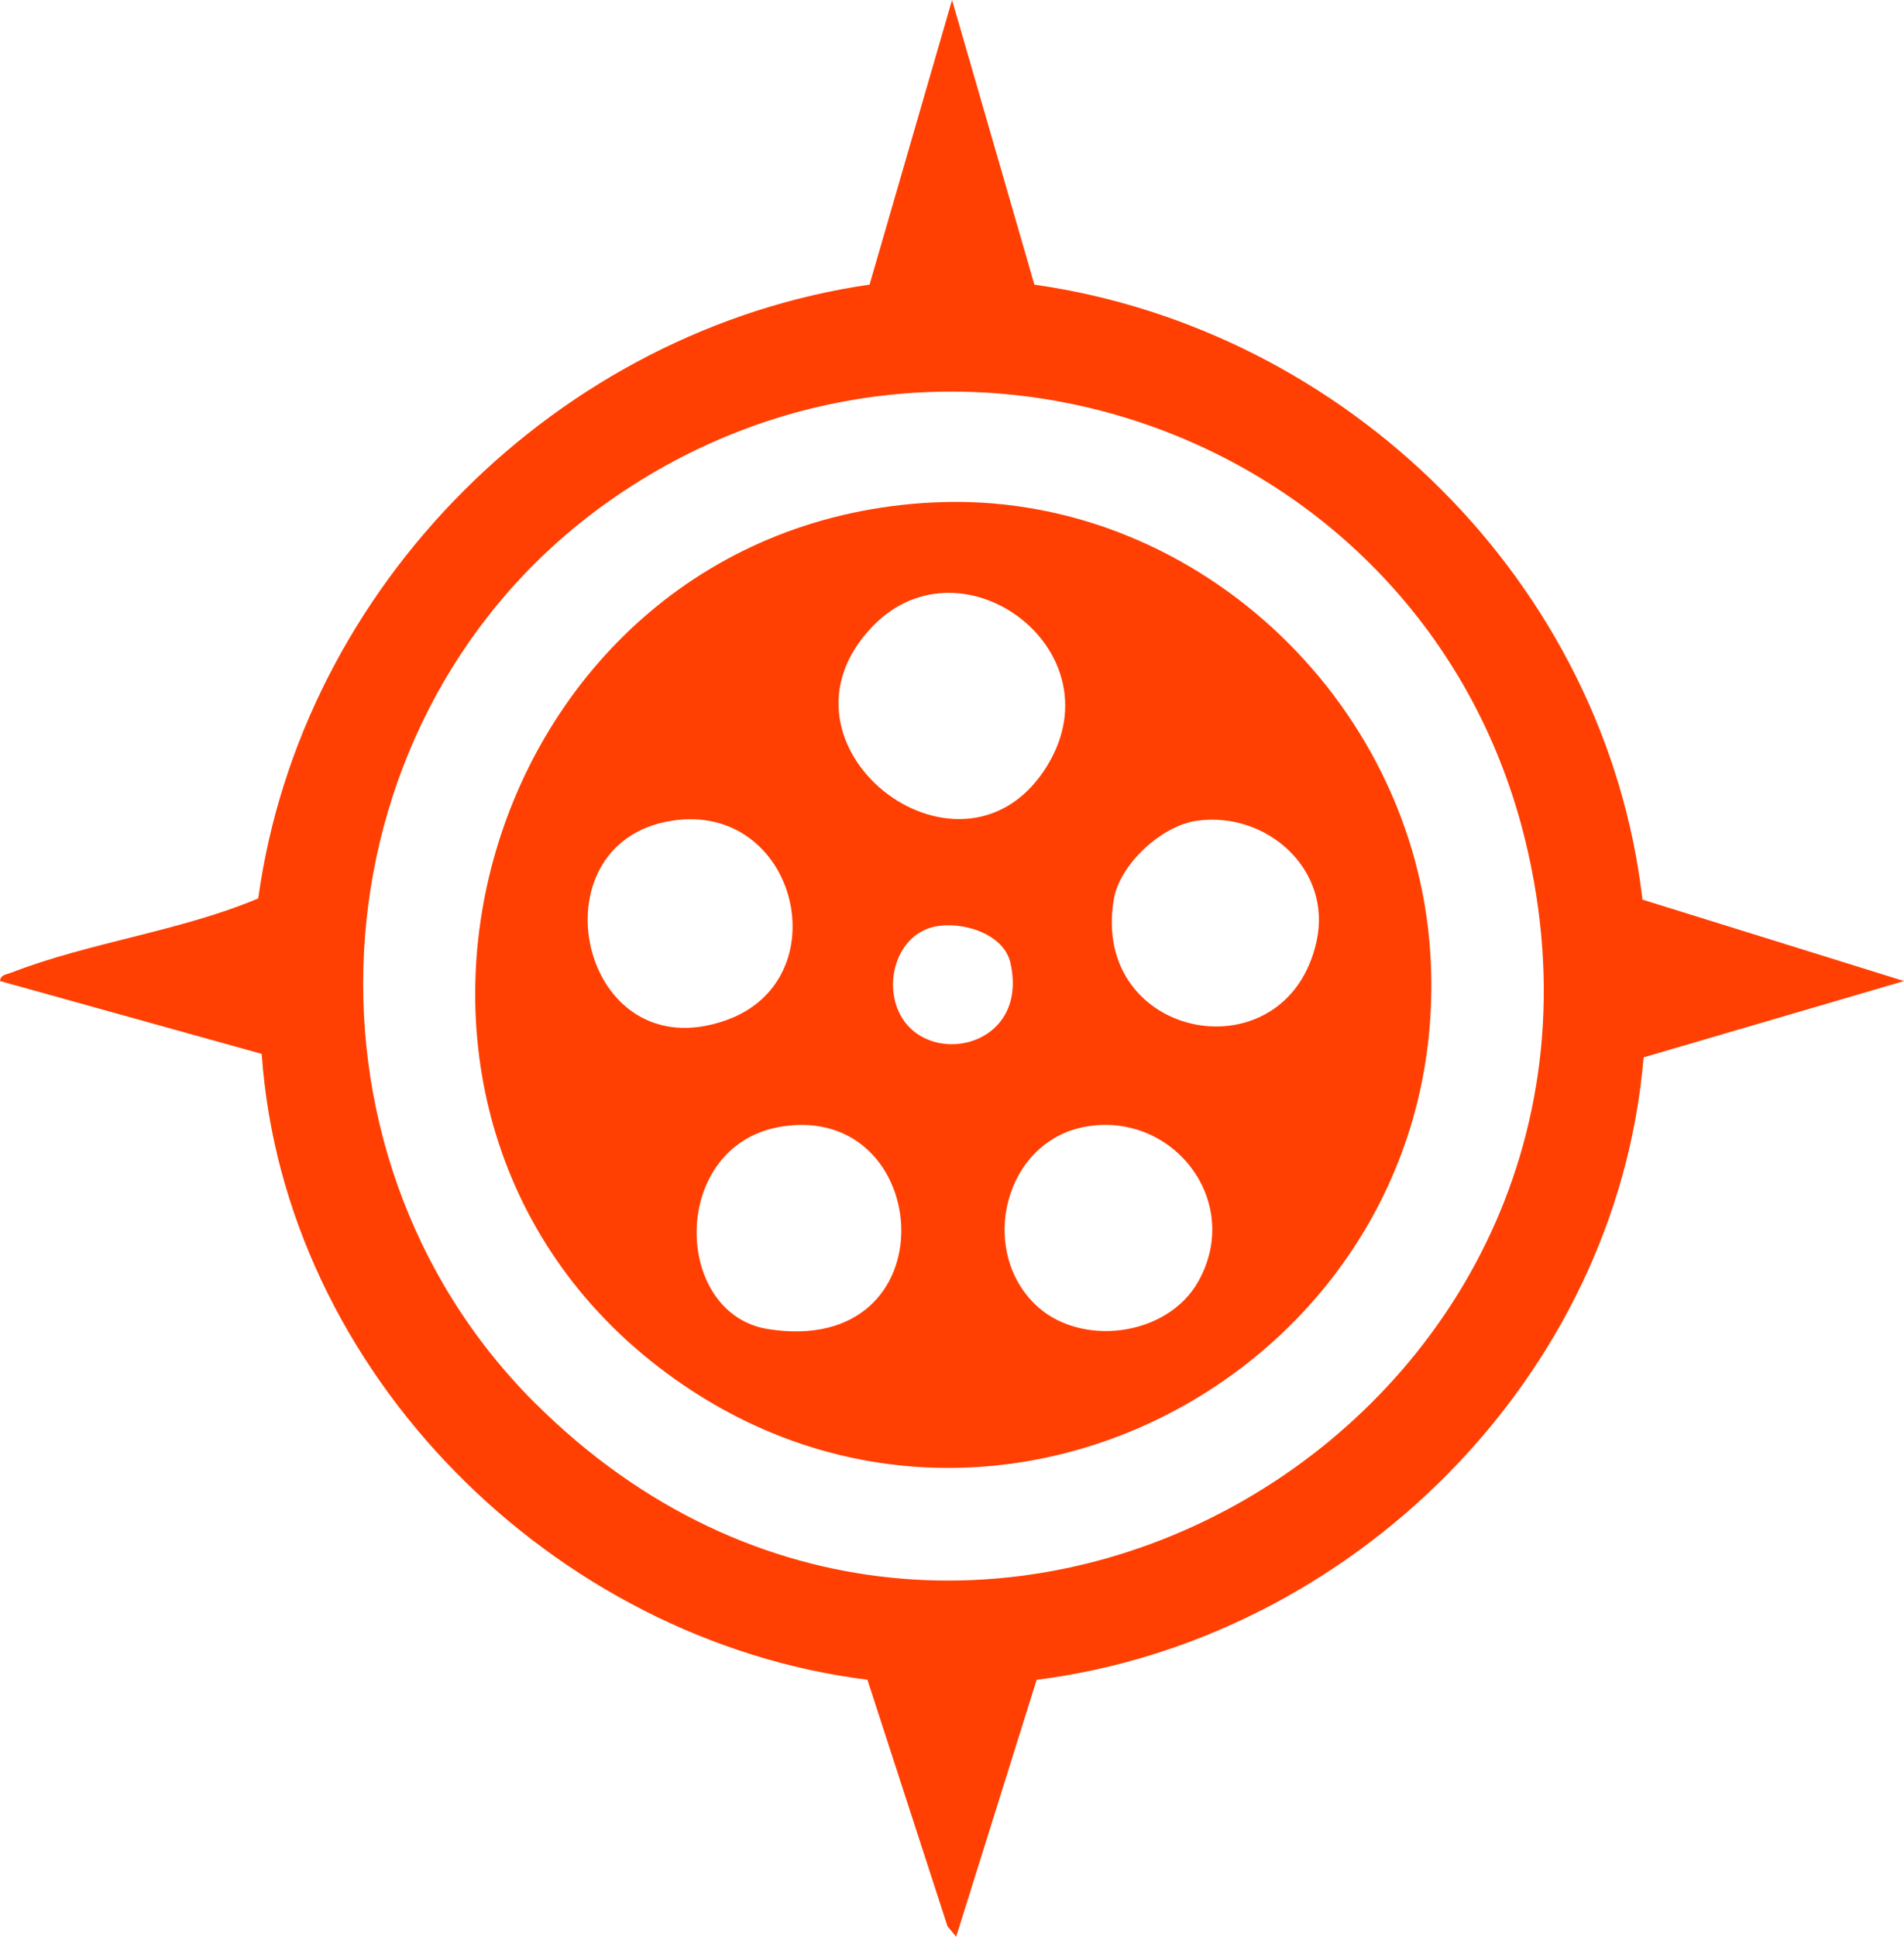 <svg width="60" height="61" viewBox="0 0 60 61" fill="none" xmlns="http://www.w3.org/2000/svg">
<g clip-path="url(#clip0_55_1700)">
<path d="M51.758 28.335L60 30.899L51.794 33.303C50.949 43.383 42.588 51.649 32.667 52.908L30.131 61L29.859 60.672L27.334 52.905C17.463 51.672 8.948 43.259 8.247 33.194L0 30.899C0.019 30.695 0.201 30.695 0.34 30.641C2.801 29.681 5.676 29.334 8.138 28.297C9.496 18.438 17.603 10.386 27.402 8.964L30.002 0L32.597 8.966C42.432 10.362 50.604 18.361 51.758 28.335ZM16.875 44.205C30.439 57.7 52.507 44.71 48.069 26.485C44.956 13.697 29.906 8.192 19.158 15.809C9.852 22.403 8.814 36.187 16.874 44.206L16.875 44.205Z" fill="#FF4002"/>
<path d="M29.439 15.824C37.505 15.439 44.564 21.993 45.073 30.026C45.876 42.67 31.667 50.792 21.29 43.453C9.652 35.224 15.106 16.508 29.439 15.823V15.824ZM27.514 19.712C23.901 23.431 30.201 28.34 32.911 24.257C35.367 20.558 30.345 16.798 27.514 19.712ZM21.164 25.851C16.723 26.548 18.266 33.783 22.891 32.13C26.492 30.843 25.116 25.23 21.164 25.851ZM37.702 25.853C36.603 26.011 35.286 27.219 35.099 28.324C34.35 32.773 40.542 33.94 41.488 29.65C41.988 27.385 39.913 25.536 37.702 25.852V25.853ZM29.429 29.191C28.481 29.408 28.025 30.443 28.166 31.337C28.549 33.773 32.506 33.27 31.841 30.328C31.627 29.386 30.281 28.997 29.43 29.191H29.429ZM24.633 35.482C21.091 36.046 21.174 41.387 24.209 41.862C30.009 42.77 29.45 34.716 24.633 35.482ZM34.233 35.481C31.671 35.92 30.817 39.302 32.602 41.066C34.005 42.452 36.777 42.115 37.762 40.36C39.173 37.844 36.975 35.012 34.233 35.481Z" fill="#FF4002"/>
</g>
<defs>
<clipPath id="clip0_55_1700">
<rect width="60" height="61" fill="white"/>
</clipPath>
</defs>
</svg>
